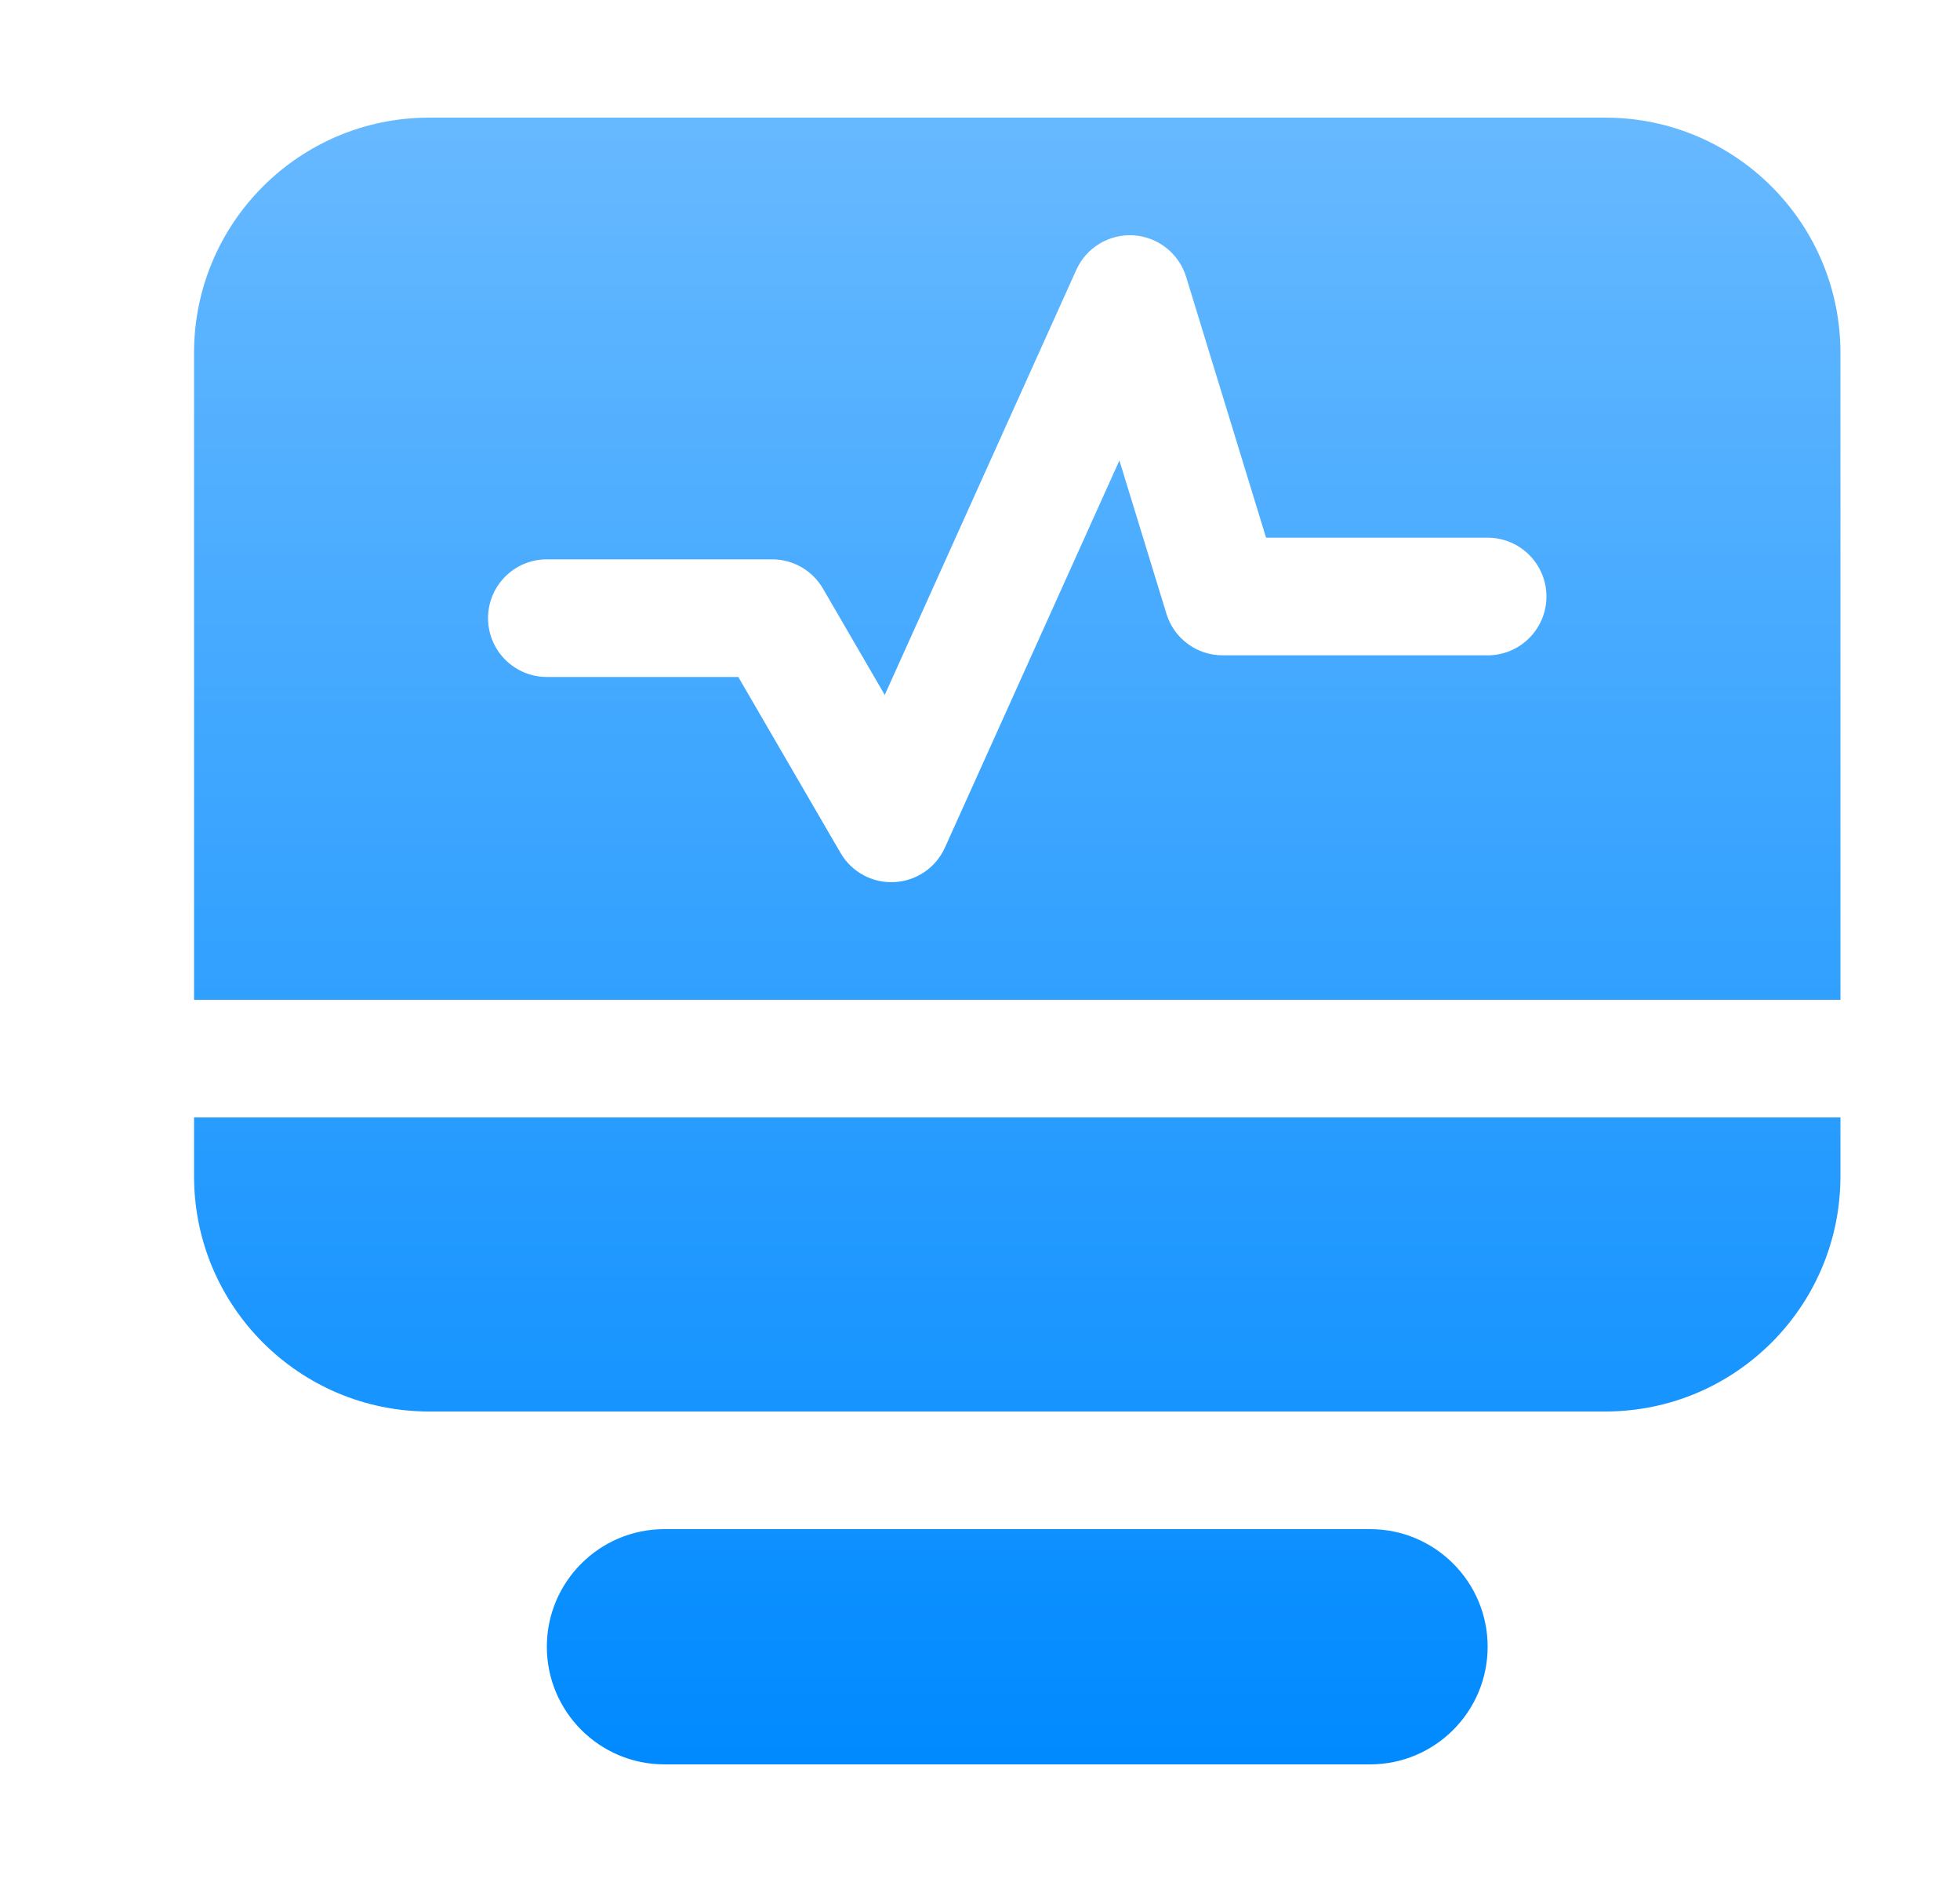 <svg width="25" height="24" viewBox="0 0 25 24" fill="none" xmlns="http://www.w3.org/2000/svg">
<path fill-rule="evenodd" clip-rule="evenodd" d="M5.475 1.5C3.818 1.5 2.475 2.843 2.475 4.5V12.75H23.475V4.5C23.475 2.843 22.132 1.5 20.475 1.5H5.475ZM23.475 14.25H2.475V15C2.475 16.657 3.818 18 5.475 18H20.475C22.132 18 23.475 16.657 23.475 15V14.25ZM14.459 3.001C14.77 3.021 15.037 3.232 15.129 3.53L16.149 6.857H18.975C19.389 6.857 19.725 7.193 19.725 7.607C19.725 8.021 19.389 8.357 18.975 8.357H15.595C15.265 8.357 14.974 8.142 14.878 7.827L14.278 5.872L12.053 10.808C11.938 11.064 11.689 11.235 11.408 11.249C11.127 11.264 10.862 11.12 10.721 10.877L9.417 8.633H6.975C6.561 8.633 6.225 8.297 6.225 7.883C6.225 7.468 6.561 7.133 6.975 7.133H9.848C10.116 7.133 10.363 7.275 10.497 7.506L11.285 8.862L13.728 3.442C13.856 3.157 14.147 2.982 14.459 3.001ZM8.475 19.5C7.647 19.5 6.975 20.172 6.975 21C6.975 21.828 7.647 22.5 8.475 22.5H17.475C18.303 22.5 18.975 21.828 18.975 21C18.975 20.172 18.303 19.5 17.475 19.5H8.475Z" fill="url(#paint0_linear_253_463)"/>
<defs>
<linearGradient id="paint0_linear_253_463" x1="12.975" y1="1.5" x2="12.975" y2="22.5" gradientUnits="userSpaceOnUse">
<stop stop-color="#67B9FF"/>
<stop offset="1" stop-color="#008AFF"/>
</linearGradient>
</defs>
</svg>
